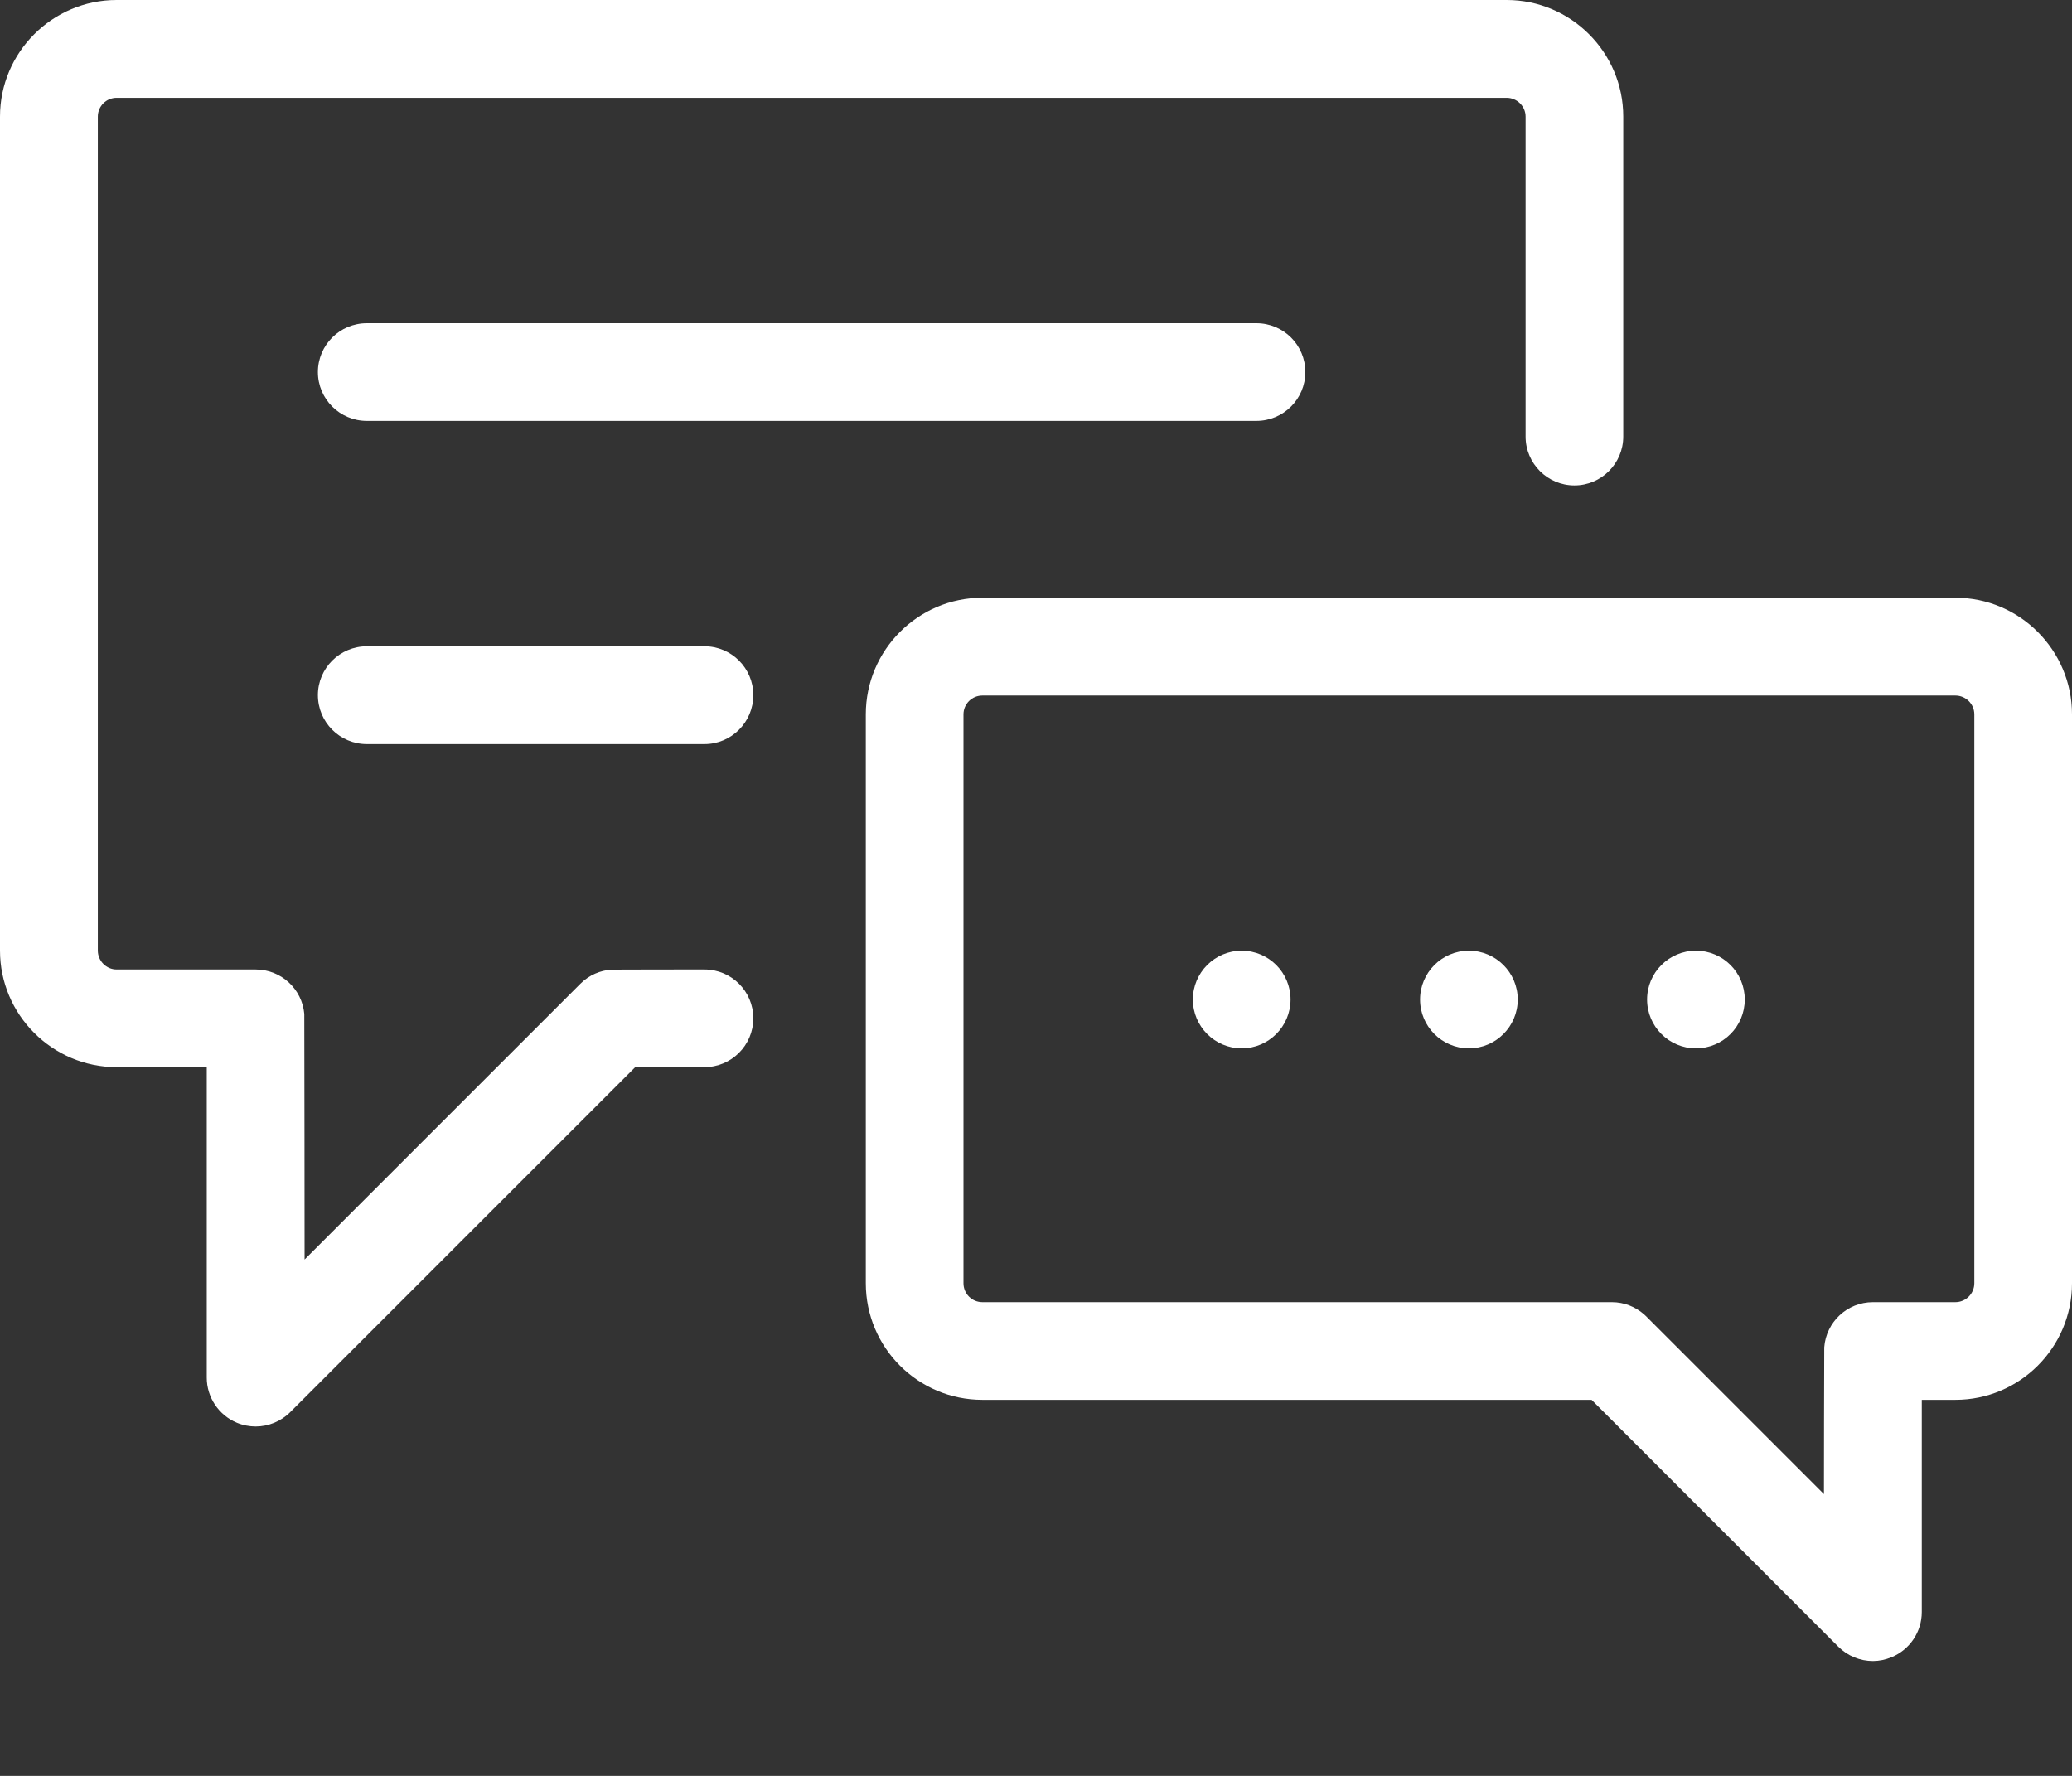 <svg width="14" height="12" viewBox="0 0 14 12" fill="none" xmlns="http://www.w3.org/2000/svg">
<rect x="0" y="0" width="14" height="12" fill="#333333" stroke="none"/>
<rect width="14" height="11.224" fill="black" fill-opacity="0"/>
<rect width="10.968" height="9.639" fill="black" fill-opacity="0"/>
<rect width="10.968" height="9.639" fill="black" fill-opacity="0"/>
<path d="M10.18 0H0.788C0.354 0 0 0.354 0 0.788V6.423C0 6.857 0.354 7.211 0.788 7.211H1.397V9.309C1.397 9.442 1.478 9.563 1.601 9.614C1.642 9.631 1.685 9.639 1.728 9.639C1.813 9.639 1.898 9.605 1.961 9.542L4.292 7.211H4.76C4.942 7.211 5.09 7.063 5.09 6.881C5.09 6.698 4.942 6.551 4.76 6.551C4.76 6.551 4.139 6.551 4.133 6.552C4.056 6.557 3.981 6.588 3.922 6.647L2.058 8.511C2.058 8.511 2.057 6.86 2.056 6.851C2.041 6.683 1.9 6.551 1.727 6.551H0.788C0.718 6.551 0.661 6.493 0.661 6.423V0.788C0.661 0.718 0.718 0.661 0.788 0.661H10.18C10.25 0.661 10.308 0.718 10.308 0.788V2.95C10.308 3.132 10.456 3.28 10.638 3.28C10.82 3.28 10.968 3.132 10.968 2.95V0.788C10.968 0.354 10.614 0 10.18 0Z" fill="white"/>
<rect width="8.151" height="7.185" fill="black" fill-opacity="0" transform="translate(5.85 4.039)"/>
<rect width="8.151" height="7.185" fill="black" fill-opacity="0" transform="translate(5.85 4.039)"/>
<path d="M13.212 4.039H6.638C6.203 4.039 5.85 4.393 5.85 4.827V8.671C5.85 9.106 6.203 9.459 6.638 9.459H10.754L12.421 11.127C12.484 11.19 12.569 11.224 12.655 11.224C12.697 11.224 12.74 11.215 12.781 11.198C12.904 11.147 12.985 11.027 12.985 10.893V9.459H13.212C13.646 9.459 14 9.106 14 8.671V4.827C14 4.393 13.646 4.039 13.212 4.039ZM13.34 8.671C13.34 8.742 13.282 8.799 13.212 8.799H12.655C12.481 8.799 12.339 8.933 12.326 9.104C12.325 9.111 12.324 10.096 12.324 10.096L11.125 8.897C11.124 8.896 11.123 8.894 11.121 8.893C11.117 8.889 11.112 8.885 11.108 8.881C11.05 8.83 10.974 8.799 10.891 8.799H6.638C6.567 8.799 6.51 8.742 6.51 8.671V4.827C6.51 4.757 6.567 4.7 6.638 4.7H13.212C13.282 4.7 13.34 4.757 13.34 4.827V8.671V8.671Z" fill="white"/>
<rect width="0.661" height="0.661" fill="black" fill-opacity="0" transform="translate(9.595 6.424)"/>
<rect width="0.661" height="0.661" fill="black" fill-opacity="0" transform="translate(9.595 6.424)"/>
<path d="M9.925 6.424C9.743 6.424 9.595 6.572 9.595 6.754C9.595 6.936 9.743 7.084 9.925 7.084C10.107 7.084 10.255 6.936 10.255 6.754C10.255 6.572 10.107 6.424 9.925 6.424Z" fill="white"/>
<rect width="6.671" height="0.661" fill="black" fill-opacity="0" transform="translate(2.148 2.184)"/>
<rect width="6.671" height="0.661" fill="black" fill-opacity="0" transform="translate(2.148 2.184)"/>
<path d="M8.489 2.184H2.479C2.296 2.184 2.148 2.331 2.148 2.514C2.148 2.696 2.296 2.844 2.479 2.844H8.489C8.672 2.844 8.82 2.696 8.82 2.514C8.82 2.331 8.672 2.184 8.489 2.184Z" fill="white"/>
<rect width="2.942" height="0.661" fill="black" fill-opacity="0" transform="translate(2.148 4.367)"/>
<rect width="2.942" height="0.661" fill="black" fill-opacity="0" transform="translate(2.148 4.367)"/>
<path d="M4.76 4.367H2.479C2.296 4.367 2.148 4.515 2.148 4.697C2.148 4.88 2.296 5.028 2.479 5.028H4.76C4.942 5.028 5.09 4.88 5.09 4.697C5.09 4.515 4.942 4.367 4.76 4.367Z" fill="white"/>
<rect width="0.661" height="0.661" fill="black" fill-opacity="0" transform="translate(8.06 6.424)"/>
<rect width="0.661" height="0.661" fill="black" fill-opacity="0" transform="translate(8.06 6.424)"/>
<path d="M8.39 6.424C8.208 6.424 8.06 6.572 8.06 6.754C8.06 6.936 8.208 7.084 8.39 7.084C8.572 7.084 8.72 6.936 8.72 6.754C8.72 6.572 8.572 6.424 8.39 6.424Z" fill="white"/>
<rect width="0.661" height="0.661" fill="black" fill-opacity="0" transform="translate(11.129 6.424)"/>
<rect width="0.661" height="0.661" fill="black" fill-opacity="0" transform="translate(11.129 6.424)"/>
<path d="M11.459 6.424C11.277 6.424 11.129 6.572 11.129 6.754C11.129 6.936 11.277 7.084 11.459 7.084C11.642 7.084 11.789 6.936 11.789 6.754C11.789 6.572 11.642 6.424 11.459 6.424Z" fill="white"/>
</svg>
